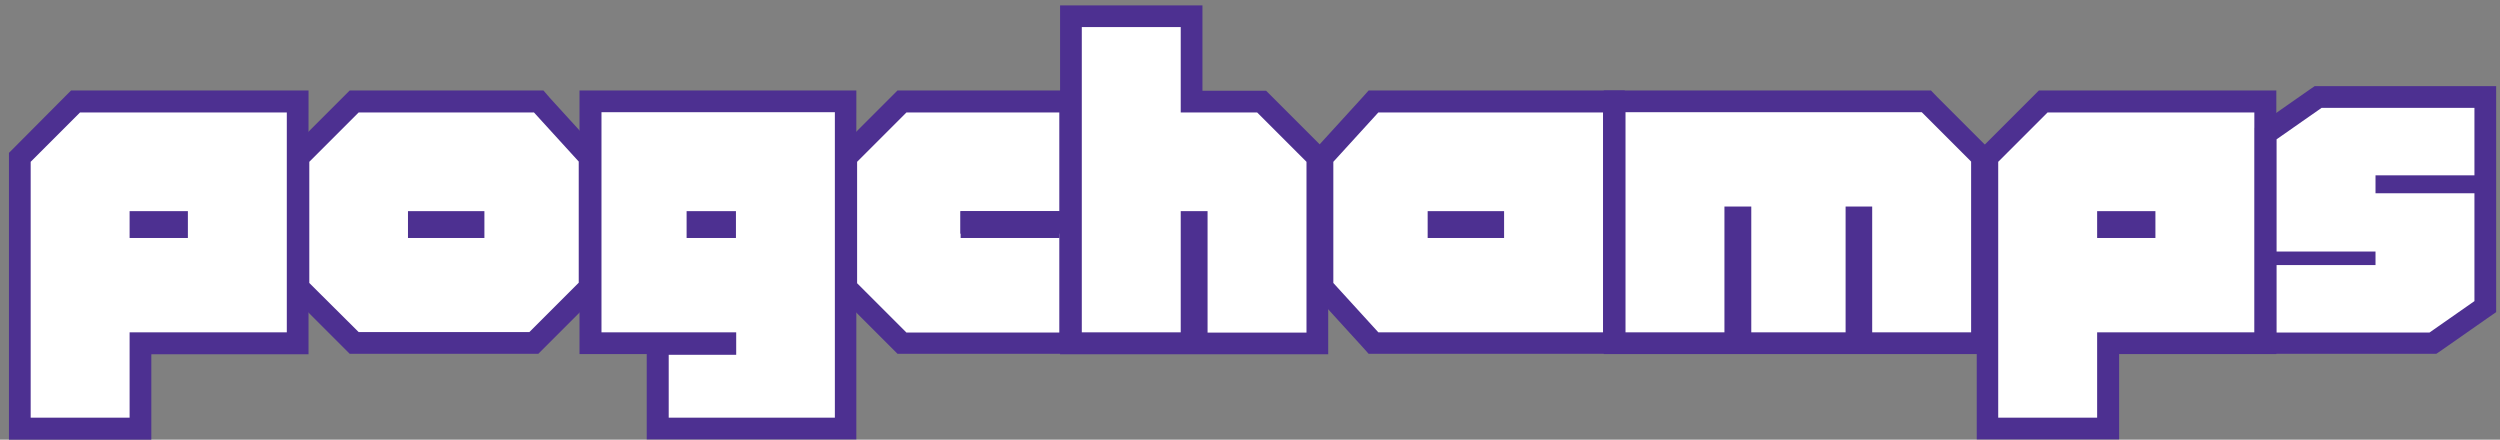 <?xml version="1.0" encoding="utf-8"?>
<!-- Generator: Adobe Illustrator 22.1.0, SVG Export Plug-In . SVG Version: 6.00 Build 0)  -->
<svg version="1.1" id="Layer_1" xmlns="http://www.w3.org/2000/svg" xmlns:xlink="http://www.w3.org/1999/xlink" x="0px" y="0px"
	 viewBox="0 0 978 172" style="enable-background:new 0 0 978 172;" xml:space="preserve">
<rect x="0" y="0" width="978" height="172" fill="#808080" stroke="none"/>
<style type="text/css">
	.st0{fill:#FFFFFF;}
	.st1{fill:#4D3091;}
</style>
<g>
	<g>
		<polygon class="st0" points="7.7,167.7 7.7,61.5 29.6,39.7 116.4,39.7 116.4,134.3 54.9,134.3 54.9,167.7 		"/>
		<path class="st1" d="M112.2,43.9v86.1H50.7v33.4H12V63.3l19.3-19.3H112.2 M120.7,35.4h-8.5H31.3h-3.5l-2.5,2.5L6,57.3l-2.5,2.5
			v3.5v100.2v8.5H12h38.7h8.5v-8.5v-24.9h53h8.5v-8.5V43.9V35.4L120.7,35.4z"/>
	</g>
	<g>
		<polygon class="st0" points="138.5,134.3 116.7,112.5 116.7,61.5 138.5,39.7 210.7,39.7 230.6,61.6 230.6,112.5 208.8,134.3 		"/>
		<path class="st1" d="M208.8,43.9l17.6,19.3v47.4l-19.3,19.3h-66.8L121,110.7V63.3l19.3-19.3H208.8 M212.6,35.4h-3.8h-68.5h-3.5
			l-2.5,2.5l-19.3,19.3l-2.5,2.5v3.5v47.4v3.5l2.5,2.5l19.3,19.3l2.5,2.5h3.5h66.8h3.5l2.5-2.5l19.3-19.3l2.5-2.5v-3.5V63.3V60
			l-2.2-2.4l-17.6-19.3L212.6,35.4L212.6,35.4z"/>
	</g>
	<g>
		<polygon class="st0" points="257.3,167.7 257.3,134.6 283.7,134.6 283.7,134.3 230.9,134.3 230.9,39.7 330.8,39.7 330.8,167.7 		
			"/>
		<path class="st1" d="M326.6,43.9v119.5h-65v-24.6h26.4v-8.8h-52.7V43.9H326.6 M335.1,35.4h-8.5h-91.4h-8.5v8.5v86.1v8.5h8.5H253
			v0.3v24.6v8.5h8.5h65h8.5v-8.5V43.9V35.4L335.1,35.4z"/>
	</g>
	<g>
		<polygon class="st0" points="352.9,134.3 331.1,112.5 331.1,61.5 352.9,39.7 418.7,39.7 418.7,86.9 380,86.9 380,87.1 418.7,87.1 
			418.7,134.3 		"/>
		<path class="st1" d="M414.4,43.9v38.7h-38.7v8.8h38.7v38.7h-59.8l-19.3-19.3V63.3l19.3-19.3H414.4 M422.9,35.4h-8.5h-59.8h-3.5
			l-2.5,2.5l-19.3,19.3l-2.5,2.5v3.5v47.4v3.5l2.5,2.5l19.3,19.3l2.5,2.5h3.5h59.8h8.5v-8.5V91.4v-0.3v-8.5V43.9V35.4L422.9,35.4z"
			/>
	</g>
	<g>
		<polygon class="st0" points="468.2,134.3 468.2,86.9 466.1,86.9 466.1,134.3 419,134.3 419,6.3 466.1,6.3 466.1,39.7 493.5,39.7 
			515.3,61.5 515.3,134.3 		"/>
		<path class="st1" d="M461.9,10.6v33.4h29.9l19.3,19.3v66.8h-38.7V82.6h-10.5v47.4h-38.7V10.6H461.9 M470.4,2.1h-8.5h-38.7h-8.5
			v8.5v119.5v8.5h8.5h38.7h8.5h2h38.7h8.5v-8.5V63.3v-3.5l-2.5-2.5l-19.3-19.3l-2.5-2.5h-3.5h-21.4V10.6V2.1L470.4,2.1z"/>
	</g>
	<g>
		<polygon class="st0" points="537.3,134.3 517.4,112.4 517.4,61.6 537.3,39.7 631.3,39.7 631.3,134.3 		"/>
		<path class="st1" d="M627.1,43.9v86.1h-87.9l-17.6-19.3V63.3l17.6-19.3H627.1 M635.6,35.4h-8.5h-87.9h-3.8l-2.5,2.8l-17.6,19.3
			l-2.2,2.4v3.3v47.4v3.3l2.2,2.4l17.6,19.3l2.5,2.8h3.8h87.9h8.5v-8.5V43.9V35.4L635.6,35.4z"/>
	</g>
	<g>
		<polygon class="st0" points="728.3,134.3 728.3,85.1 726.2,85.1 726.2,134.3 680.8,134.3 680.8,85.1 678.8,85.1 678.8,134.3 
			631.6,134.3 631.6,39.7 753.6,39.7 775.4,61.5 775.4,134.3 		"/>
		<path class="st1" d="M751.8,43.9l19.3,19.3v66.8h-38.7V80.8H722v49.2h-36.9V80.8h-10.5v49.2h-38.7V43.9H751.8 M755.4,35.4h-3.5
			h-116h-8.5v8.5v86.1v8.5h8.5h38.7h8.5h2H722h8.5h2h38.7h8.5v-8.5V63.3v-3.5l-2.5-2.5l-19.3-19.3L755.4,35.4L755.4,35.4z"/>
	</g>
	<g>
		<polygon class="st0" points="777.5,167.7 777.5,61.5 799.3,39.7 886.1,39.7 886.1,134.3 824.6,134.3 824.6,167.7 		"/>
		<path class="st1" d="M881.9,43.9v86.1h-61.5v33.4h-38.7V63.3l19.3-19.3H881.9 M890.4,35.4h-8.5h-80.8h-3.5l-2.5,2.5l-19.3,19.3
			l-2.5,2.5v3.5v100.2v8.5h8.5h38.7h8.5v-8.5v-24.9h53h8.5v-8.5V43.9V35.4L890.4,35.4z"/>
	</g>
	<g>
		<polygon class="st0" points="886.4,134.3 886.4,52.3 906.9,37.9 972.3,37.9 972.3,120 951.8,134.3 		"/>
		<path class="st1" d="M968,42.2v26.4h-38.7v7H968v42.2l-17.6,12.3h-59.8v-26.4h38.7v-5.3h-38.7V54.5l17.6-12.3H968 M976.5,33.7H968
			h-59.8h-2.7l-2.2,1.5l-17.6,12.3l-3.6,2.5v4.4v43.9v8.5v23.1v8.5h8.5h59.8h2.7l2.2-1.5l17.6-12.3l3.6-2.5v-4.4V77.1v-8.5V42.2
			V33.7L976.5,33.7z"/>
	</g>
	<rect x="50.7" y="82.6" class="st1" width="22.8" height="10.5"/>
	<rect x="159.6" y="82.6" class="st1" width="29.9" height="10.5"/>
	<rect x="268.6" y="82.6" class="st1" width="19.3" height="10.5"/>
	<rect x="375.8" y="82.6" class="st1" width="38.7" height="10.5"/>
	<rect x="558.5" y="82.6" class="st1" width="29.9" height="10.5"/>
	<rect x="820.4" y="82.6" class="st1" width="22.8" height="10.5"/>
</g>
</svg>

